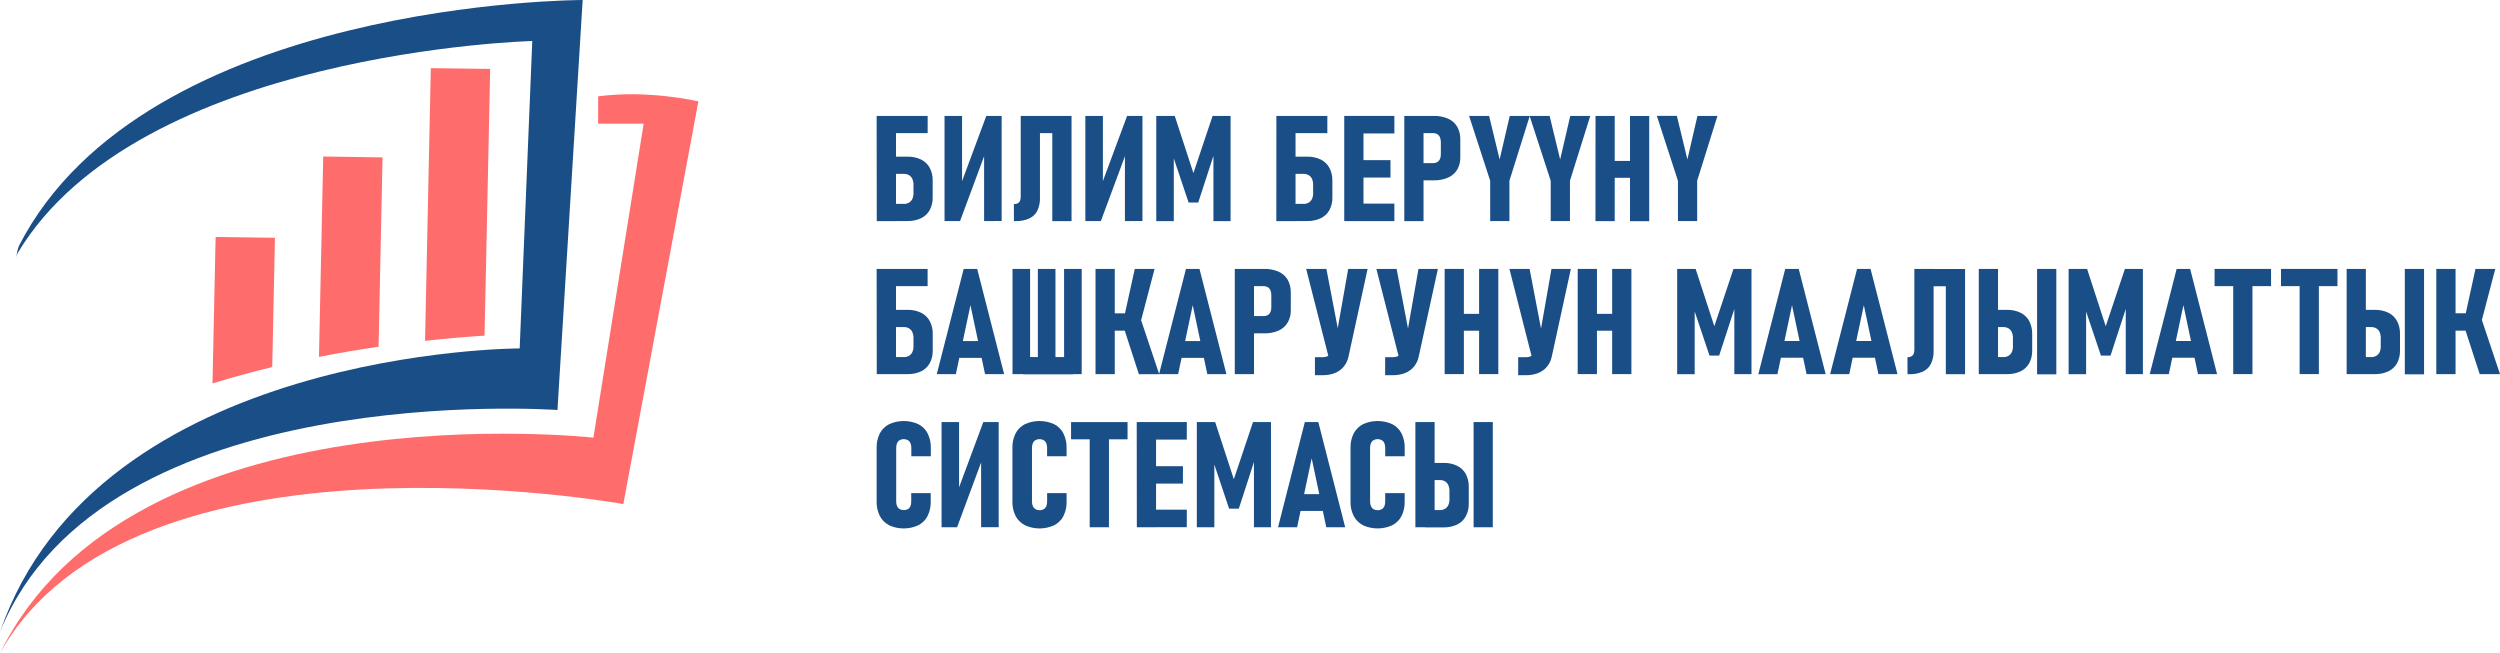 <svg width="222" height="58" viewBox="0 0 222 58" fill="none" xmlns="http://www.w3.org/2000/svg">
<path d="M62.015 9.004L55.352 44.76C55.352 44.76 11.815 36.895 0 58C11.668 34.29 52.694 38.866 52.694 38.866L57.157 10.983H53.114V8.556C57.583 7.951 62.015 9.004 62.015 9.004Z" fill="#FF6C6C"/>
<path d="M24.415 21.115L24.174 32.595C22.427 33.02 20.649 33.499 18.869 34.049L19.148 21.042L24.415 21.115Z" fill="#FF6C6C"/>
<path d="M33.97 13.978L33.617 30.788C31.937 31.033 30.159 31.33 28.324 31.692L28.702 13.898L33.97 13.978Z" fill="#FF6C6C"/>
<path d="M43.528 6.119L43.028 29.803C41.548 29.898 39.76 30.046 37.744 30.267L38.257 6.054L43.528 6.119Z" fill="#FF6C6C"/>
<path d="M51.741 0L49.503 36.408C49.503 36.408 9.134 33.499 0 56.115C8.67 30.939 46.148 30.939 46.148 30.939L47.265 3.641C47.265 3.641 12.306 4.549 1.572 22.467C1.513 22.592 1.472 22.724 1.451 22.859C1.483 22.511 1.56 22.169 1.679 21.839C12.865 0 51.741 0 51.741 0Z" fill="#1A4E87"/>
<path d="M77.846 10.294H79.565V19.635H77.856L77.846 10.294ZM78.726 18.106H80.269C80.427 18.11 80.584 18.071 80.72 17.994C80.85 17.915 80.952 17.802 81.014 17.669C81.086 17.509 81.121 17.336 81.117 17.163V16.417C81.122 16.237 81.088 16.058 81.016 15.89C80.957 15.754 80.856 15.637 80.724 15.556C80.587 15.477 80.429 15.437 80.269 15.44H78.726V13.911H80.579C81 13.9 81.416 13.987 81.791 14.166C82.122 14.33 82.391 14.587 82.559 14.9C82.744 15.258 82.834 15.653 82.822 16.051V17.529C82.834 17.921 82.742 18.31 82.555 18.662C82.384 18.971 82.115 19.222 81.784 19.382C81.409 19.555 80.994 19.639 80.575 19.629H78.726V18.106ZM78.877 10.294H82.376V11.823H78.873L78.877 10.294Z" fill="#1A4E87"/>
<path d="M87.388 19.629V13.269L87.541 13.465L85.252 19.633H83.875V10.294H85.431V16.706L85.273 16.511L87.583 10.292H88.947V19.627L87.388 19.629Z" fill="#1A4E87"/>
<path d="M90.035 18.126C90.153 18.13 90.27 18.105 90.375 18.055C90.466 18.006 90.536 17.931 90.574 17.84C90.622 17.724 90.644 17.6 90.639 17.476V10.294H92.348V17.554C92.364 17.954 92.283 18.352 92.111 18.719C91.962 19.018 91.706 19.261 91.387 19.406C91.004 19.57 90.586 19.648 90.165 19.635H90.035V18.126ZM91.784 10.296H94.38V11.823H91.784V10.296ZM93.444 10.296H95.153V19.637H93.444V10.296Z" fill="#1A4E87"/>
<path d="M99.893 19.629V13.269L100.045 13.465L97.756 19.633H96.379V10.294H97.937V16.706L97.777 16.511L100.087 10.292H101.449V19.627L99.893 19.629Z" fill="#1A4E87"/>
<path d="M107.678 10.294H109.275V19.635H107.753V13.115L107.856 13.526L106.403 17.985H105.549L104.094 13.655L104.233 13.115V19.635H102.677V10.294H104.317L105.975 15.37L107.678 10.294Z" fill="#1A4E87"/>
<path d="M113.342 10.294H115.044V19.635H113.338L113.342 10.294ZM114.215 18.106H115.758C115.917 18.11 116.074 18.072 116.21 17.994C116.34 17.916 116.442 17.802 116.503 17.669C116.576 17.509 116.611 17.337 116.606 17.163V16.417C116.611 16.237 116.577 16.058 116.508 15.89C116.448 15.754 116.346 15.637 116.214 15.556C116.077 15.477 115.919 15.437 115.758 15.44H114.215V13.911H116.069C116.49 13.9 116.907 13.988 117.282 14.166C117.613 14.331 117.881 14.588 118.051 14.9C118.235 15.258 118.326 15.653 118.315 16.051V17.529C118.327 17.921 118.236 18.31 118.051 18.662C117.879 18.971 117.609 19.222 117.278 19.382C116.902 19.555 116.487 19.639 116.069 19.629H114.215V18.106ZM114.368 10.294H117.868V11.823H114.368V10.294Z" fill="#1A4E87"/>
<path d="M119.369 10.294H121.078V19.635H119.369V10.294ZM120.127 10.294H123.82V11.85H120.127V10.294ZM120.127 14.221H123.475V15.767H120.127V14.221ZM120.127 18.081H123.82V19.635H120.127V18.081Z" fill="#1A4E87"/>
<path d="M124.701 10.294H126.41V19.635H124.701V10.294ZM125.501 14.485H127.271C127.398 14.488 127.522 14.457 127.63 14.395C127.734 14.331 127.815 14.239 127.863 14.133C127.922 14.003 127.951 13.863 127.947 13.721V12.619C127.951 12.473 127.923 12.328 127.867 12.191C127.822 12.08 127.741 11.984 127.636 11.917C127.527 11.852 127.4 11.819 127.271 11.823H125.501V10.294H127.319C127.759 10.283 128.195 10.367 128.594 10.539C128.937 10.691 129.22 10.942 129.4 11.255C129.593 11.605 129.687 11.995 129.675 12.388V13.954C129.689 14.343 129.593 14.729 129.398 15.072C129.212 15.378 128.929 15.623 128.587 15.773C128.192 15.941 127.762 16.023 127.328 16.014H125.51L125.501 14.485Z" fill="#1A4E87"/>
<path d="M134.037 16.051V19.629H132.328V16.051L130.454 10.294H132.232L133.168 14.162L134.065 10.294H135.843L134.037 16.051Z" fill="#1A4E87"/>
<path d="M139.412 16.051V19.629H137.703V16.051L135.828 10.294H137.606L138.542 14.162L139.439 10.294H141.215L139.412 16.051Z" fill="#1A4E87"/>
<path d="M141.683 10.294H143.386V19.635H141.677L141.683 10.294ZM142.498 14.289H145.857V15.787H142.498V14.289ZM144.744 10.3H146.451V19.641H144.744V10.3Z" fill="#1A4E87"/>
<path d="M150.708 16.051V19.629H149.001V16.051L147.127 10.288H148.905L149.841 14.156L150.733 10.294H152.509L150.708 16.051Z" fill="#1A4E87"/>
<path d="M77.846 23.88H79.565V33.221H77.856L77.846 23.88ZM78.726 31.71H80.269C80.428 31.714 80.585 31.675 80.72 31.596C80.85 31.518 80.952 31.406 81.014 31.273C81.086 31.113 81.121 30.939 81.117 30.765V30.021C81.122 29.841 81.088 29.662 81.016 29.494C80.958 29.357 80.856 29.241 80.724 29.16C80.587 29.081 80.429 29.041 80.269 29.044H78.726V27.515H80.579C81 27.504 81.416 27.591 81.791 27.77C82.122 27.934 82.391 28.191 82.559 28.504C82.746 28.864 82.838 29.261 82.826 29.661V31.123C82.838 31.515 82.746 31.904 82.559 32.256C82.388 32.565 82.119 32.816 81.789 32.977C81.413 33.149 80.998 33.233 80.579 33.223H78.726V31.71ZM78.873 23.88H82.372V25.409H78.873V23.88Z" fill="#1A4E87"/>
<path d="M85.576 23.88H86.775L89.166 33.221H87.472L86.176 27.1L84.881 33.221H83.187L85.576 23.88ZM84.814 30.287H87.543V31.777H84.814V30.287Z" fill="#1A4E87"/>
<path d="M89.911 23.88H91.473V33.221H89.911V23.88ZM90.86 31.71H95.311V33.239H90.86V31.71ZM92.162 23.88H93.725V33.221H92.162V23.88ZM94.49 23.88H96.054V33.221H94.492L94.49 23.88Z" fill="#1A4E87"/>
<path d="M97.282 23.88H98.991V33.221H97.282V23.88ZM98.04 27.826H100.691V29.361H98.04V27.826ZM99.79 29.093L101.243 28.173L102.937 33.229H101.132L99.79 29.093ZM99.83 28.136L100.769 23.88H102.526L101.122 29.232L99.83 28.136Z" fill="#1A4E87"/>
<path d="M105.314 23.88H106.513L108.904 33.221H107.21L105.914 27.1L104.619 33.221H102.925L105.314 23.88ZM104.548 30.287H107.277V31.777H104.548V30.287Z" fill="#1A4E87"/>
<path d="M109.649 23.88H111.356V33.221H109.649V23.88ZM110.447 28.069H112.219C112.345 28.072 112.469 28.041 112.576 27.979C112.68 27.916 112.762 27.824 112.811 27.717C112.868 27.586 112.896 27.445 112.893 27.304V26.206C112.896 26.059 112.87 25.913 112.815 25.775C112.769 25.665 112.689 25.57 112.584 25.503C112.475 25.439 112.348 25.406 112.219 25.409H110.447V23.88H112.267C112.706 23.87 113.142 23.953 113.541 24.125C113.884 24.279 114.166 24.529 114.347 24.841C114.539 25.192 114.634 25.581 114.622 25.975V27.541C114.635 27.927 114.539 28.308 114.343 28.649C114.16 28.959 113.876 29.209 113.533 29.361C113.138 29.529 112.707 29.612 112.273 29.602H110.447V28.069Z" fill="#1A4E87"/>
<path d="M115.987 23.88H117.784L119.115 30.831L118.025 31.878L115.987 23.88ZM119.749 31.659C119.684 31.983 119.541 32.289 119.329 32.554C119.124 32.802 118.855 32.997 118.546 33.121C118.205 33.257 117.836 33.324 117.465 33.317H116.766V31.718H117.467C117.641 31.721 117.812 31.677 117.96 31.593C118.111 31.503 118.235 31.379 118.321 31.232C118.424 31.06 118.492 30.872 118.521 30.677L119.72 23.88H121.443L119.749 31.659Z" fill="#1A4E87"/>
<path d="M122.222 23.88H124.019L125.35 30.831L124.261 31.878L122.222 23.88ZM125.984 31.659C125.92 31.984 125.777 32.29 125.564 32.554C125.359 32.802 125.09 32.997 124.781 33.121C124.44 33.257 124.071 33.324 123.7 33.317H123.001V31.718H123.702C123.876 31.721 124.047 31.677 124.195 31.593C124.346 31.503 124.47 31.379 124.557 31.232C124.663 31.061 124.734 30.872 124.766 30.677L125.961 23.88H127.685L125.984 31.659Z" fill="#1A4E87"/>
<path d="M128.285 23.88H129.992V33.221H128.285V23.88ZM129.097 27.87H132.456V29.367H129.097V27.87ZM131.344 23.88H133.051V33.221H131.344V23.88Z" fill="#1A4E87"/>
<path d="M134.037 23.88H135.828L137.159 30.831L136.069 31.878L134.037 23.88ZM137.799 31.659C137.736 31.984 137.592 32.29 137.379 32.554C137.175 32.802 136.906 32.997 136.598 33.121C136.256 33.257 135.887 33.324 135.515 33.317H134.814V31.718H135.515C135.689 31.721 135.86 31.677 136.009 31.593C136.159 31.503 136.283 31.379 136.37 31.232C136.475 31.061 136.546 30.872 136.58 30.677L137.772 23.88H139.493L137.799 31.659Z" fill="#1A4E87"/>
<path d="M140.1 23.88H141.809V33.221H140.1V23.88ZM140.913 27.87H144.272V29.367H140.913V27.87ZM143.159 23.88H144.868V33.221H143.159V23.88Z" fill="#1A4E87"/>
<path d="M153.933 23.88H155.532V33.221H154.008V26.709L154.113 27.12L152.658 31.579H151.804L150.351 27.249L150.488 26.709V33.229H148.932V23.88H150.572L152.232 28.97L153.933 23.88Z" fill="#1A4E87"/>
<path d="M158.528 23.88H159.727L162.118 33.221H160.424L159.131 27.108L157.835 33.229H156.139L158.528 23.88ZM157.764 30.279H160.493V31.769H157.764V30.279Z" fill="#1A4E87"/>
<path d="M164.908 23.88H166.107L168.498 33.221H166.804L165.509 27.1L164.213 33.221H162.517L164.908 23.88ZM164.144 30.279H166.873V31.769H164.144V30.279Z" fill="#1A4E87"/>
<path d="M169.38 31.72C169.498 31.724 169.615 31.7 169.72 31.649C169.814 31.602 169.889 31.526 169.93 31.434C169.976 31.318 169.998 31.194 169.995 31.07V23.88H171.704V31.14C171.72 31.544 171.639 31.945 171.464 32.315C171.315 32.614 171.06 32.857 170.742 33.002C170.359 33.166 169.94 33.245 169.518 33.231H169.388L169.38 31.72ZM171.129 23.89H173.728V25.419H171.129V23.89ZM172.789 23.89H174.498V33.231H172.789V23.89Z" fill="#1A4E87"/>
<path d="M175.716 23.88H177.425V33.221H175.716V23.88ZM176.599 31.71H177.901C178.06 31.715 178.217 31.675 178.352 31.596C178.483 31.519 178.585 31.406 178.646 31.273C178.719 31.113 178.754 30.939 178.749 30.765V30.021C178.754 29.841 178.72 29.662 178.648 29.494C178.591 29.357 178.489 29.24 178.357 29.16C178.22 29.081 178.062 29.041 177.901 29.044H176.599V27.515H178.212C178.633 27.504 179.05 27.592 179.425 27.77C179.756 27.935 180.024 28.192 180.194 28.504C180.379 28.864 180.47 29.261 180.458 29.661V31.123C180.47 31.515 180.379 31.904 180.194 32.256C180.022 32.565 179.752 32.816 179.421 32.977C179.045 33.149 178.63 33.233 178.212 33.223H176.599V31.71ZM182.602 33.239H180.893V23.88H182.602V33.239Z" fill="#1A4E87"/>
<path d="M188.692 23.88H190.289V33.221H188.767V26.709L188.87 27.12L187.415 31.579H186.563L185.108 27.249L185.247 26.709V33.229H183.693V23.88H185.333L186.989 28.97L188.692 23.88Z" fill="#1A4E87"/>
<path d="M193.285 23.88H194.484L196.875 33.221H195.181L193.885 27.1L192.59 33.221H190.896L193.285 23.88ZM192.521 30.279H195.25V31.769H192.521V30.279Z" fill="#1A4E87"/>
<path d="M196.655 23.88H201.67V25.409H196.655V23.88ZM198.309 24.663H200.018V33.219H198.309V24.663Z" fill="#1A4E87"/>
<path d="M202.552 23.88H207.567V25.409H202.552V23.88ZM204.206 24.663H205.915V33.219H204.206V24.663Z" fill="#1A4E87"/>
<path d="M208.382 23.88H210.088V33.221H208.382V23.88ZM209.255 31.71H210.565C210.724 31.714 210.881 31.674 211.016 31.596C211.146 31.518 211.247 31.406 211.308 31.273C211.381 31.113 211.416 30.939 211.411 30.765V30.021C211.415 29.841 211.382 29.662 211.312 29.494C211.253 29.357 211.151 29.24 211.018 29.16C210.882 29.081 210.725 29.041 210.565 29.044H209.261V27.515H210.873C211.294 27.504 211.712 27.591 212.087 27.77C212.419 27.934 212.687 28.191 212.855 28.504C213.041 28.864 213.132 29.261 213.12 29.661V31.123C213.131 31.515 213.041 31.904 212.855 32.256C212.684 32.565 212.414 32.817 212.083 32.977C211.707 33.149 211.292 33.233 210.873 33.223H209.261L209.255 31.71ZM215.257 33.239H213.548V23.88H215.257V33.239Z" fill="#1A4E87"/>
<path d="M216.344 23.88H218.053V33.221H216.344V23.88ZM217.102 27.819H219.756V29.361H217.102V27.819ZM218.853 29.085L220.306 28.165L222 33.221H220.197L218.853 29.085ZM218.893 28.128L219.823 23.88H221.58L220.176 29.232L218.893 28.128Z" fill="#1A4E87"/>
<path d="M78.957 46.639C78.598 46.454 78.31 46.17 78.132 45.827C77.931 45.425 77.833 44.986 77.846 44.543V39.763C77.834 39.32 77.931 38.88 78.132 38.479C78.31 38.135 78.598 37.851 78.957 37.666C79.36 37.482 79.803 37.386 80.253 37.386C80.702 37.386 81.146 37.482 81.549 37.666C81.909 37.851 82.197 38.136 82.372 38.483C82.572 38.886 82.669 39.327 82.656 39.771V40.518H80.926V39.767C80.929 39.627 80.904 39.487 80.85 39.356C80.805 39.246 80.725 39.152 80.619 39.087C80.509 39.025 80.381 38.993 80.252 38.995C80.125 38.992 80.001 39.023 79.893 39.086C79.788 39.148 79.708 39.24 79.662 39.348C79.606 39.478 79.579 39.618 79.582 39.759V44.539C79.579 44.678 79.606 44.817 79.662 44.946C79.708 45.053 79.789 45.144 79.893 45.206C80.001 45.269 80.125 45.3 80.252 45.296C80.379 45.302 80.505 45.275 80.615 45.216C80.718 45.154 80.798 45.063 80.842 44.956C80.896 44.824 80.921 44.684 80.917 44.543V43.791H82.647V44.543C82.66 44.987 82.563 45.428 82.364 45.831C82.188 46.176 81.9 46.461 81.541 46.645C81.138 46.83 80.694 46.926 80.245 46.926C79.795 46.926 79.352 46.83 78.948 46.645L78.957 46.639Z" fill="#1A4E87"/>
<path d="M87.123 46.817V40.458L87.276 40.653L84.988 46.821H83.611V37.482H85.166V43.893L85.009 43.697L87.318 37.478H88.683V46.813L87.123 46.817Z" fill="#1A4E87"/>
<path d="M91.013 46.639C90.655 46.454 90.367 46.17 90.188 45.827C89.988 45.425 89.89 44.986 89.903 44.543V39.763C89.89 39.32 89.988 38.88 90.188 38.479C90.367 38.135 90.655 37.851 91.013 37.666C91.416 37.482 91.86 37.386 92.309 37.386C92.759 37.386 93.202 37.482 93.606 37.666C93.966 37.851 94.254 38.136 94.429 38.483C94.628 38.886 94.725 39.327 94.712 39.771V40.518H92.982V39.767C92.986 39.627 92.96 39.487 92.907 39.356C92.862 39.246 92.781 39.152 92.676 39.087C92.565 39.025 92.438 38.993 92.308 38.995C92.182 38.992 92.057 39.023 91.949 39.086C91.845 39.148 91.764 39.24 91.719 39.348C91.663 39.478 91.635 39.618 91.639 39.759V44.539C91.635 44.678 91.662 44.817 91.719 44.946C91.764 45.057 91.845 45.151 91.952 45.216C92.059 45.278 92.184 45.31 92.311 45.306C92.441 45.311 92.57 45.279 92.682 45.216C92.785 45.154 92.865 45.063 92.909 44.956C92.963 44.824 92.988 44.684 92.984 44.543V43.791H94.714V44.543C94.727 44.987 94.63 45.428 94.431 45.831C94.255 46.176 93.967 46.461 93.608 46.645C93.204 46.83 92.761 46.926 92.312 46.926C91.862 46.926 91.419 46.83 91.015 46.645L91.013 46.639Z" fill="#1A4E87"/>
<path d="M95.111 37.482H100.126V39.011H95.111V37.482ZM96.765 38.265H98.474V46.821H96.765V38.265Z" fill="#1A4E87"/>
<path d="M100.941 37.482H102.658V46.823H100.951L100.941 37.482ZM101.697 37.482H105.387V39.037H101.697V37.482ZM101.697 41.397H105.045V42.946H101.697V41.397ZM101.697 45.259H105.387V46.813H101.697V45.259Z" fill="#1A4E87"/>
<path d="M111.266 37.482H112.863V46.823H111.35V40.303L111.452 40.714L110.006 45.171H109.145L107.697 40.843L107.833 40.303V46.823H106.278V37.482H107.907L109.565 42.558L111.266 37.482Z" fill="#1A4E87"/>
<path d="M115.869 37.482H117.068L119.453 46.823H117.774L116.478 40.7L115.183 46.823H113.489L115.869 37.482ZM115.105 43.881H117.834V45.371H115.105V43.881Z" fill="#1A4E87"/>
<path d="M121.036 46.639C120.679 46.454 120.391 46.17 120.213 45.827C120.011 45.425 119.914 44.986 119.927 44.543V39.763C119.914 39.32 120.012 38.88 120.213 38.479C120.391 38.136 120.679 37.852 121.036 37.666C121.44 37.482 121.884 37.386 122.333 37.386C122.783 37.386 123.227 37.482 123.631 37.666C123.99 37.851 124.278 38.137 124.454 38.483C124.653 38.886 124.75 39.327 124.737 39.771V40.518H123.007V39.767C123.011 39.627 122.985 39.487 122.932 39.356C122.887 39.246 122.806 39.152 122.701 39.087C122.59 39.024 122.461 38.992 122.331 38.995C122.205 38.992 122.081 39.024 121.974 39.086C121.869 39.148 121.788 39.24 121.743 39.348C121.687 39.478 121.659 39.618 121.664 39.759V44.539C121.659 44.678 121.686 44.817 121.743 44.946C121.787 45.057 121.867 45.151 121.972 45.216C122.079 45.278 122.203 45.309 122.329 45.306C122.46 45.311 122.589 45.279 122.701 45.216C122.805 45.155 122.885 45.063 122.93 44.956C122.983 44.824 123.009 44.684 123.005 44.543V43.791H124.735V44.543C124.748 44.987 124.651 45.428 124.452 45.831C124.275 46.176 123.987 46.46 123.629 46.645C123.225 46.829 122.781 46.925 122.331 46.925C121.882 46.925 121.438 46.829 121.034 46.645L121.036 46.639Z" fill="#1A4E87"/>
<path d="M125.686 37.482H127.395V46.823H125.686V37.482ZM126.561 45.294H127.863C128.022 45.299 128.179 45.259 128.314 45.181C128.444 45.103 128.547 44.99 128.608 44.858C128.681 44.697 128.716 44.524 128.711 44.349V43.605C128.716 43.425 128.682 43.246 128.61 43.079C128.553 42.941 128.451 42.824 128.319 42.744C128.182 42.666 128.024 42.626 127.863 42.629H126.561V41.106H128.174C128.594 41.094 129.011 41.181 129.387 41.358C129.718 41.521 129.988 41.774 130.16 42.084C130.347 42.444 130.439 42.841 130.426 43.241V44.719C130.438 45.111 130.347 45.501 130.16 45.852C129.99 46.167 129.718 46.424 129.383 46.586C129.007 46.759 128.592 46.843 128.174 46.833H126.561V45.294ZM132.561 46.823H130.855V37.482H132.561V46.823Z" fill="#1A4E87"/>
</svg>
